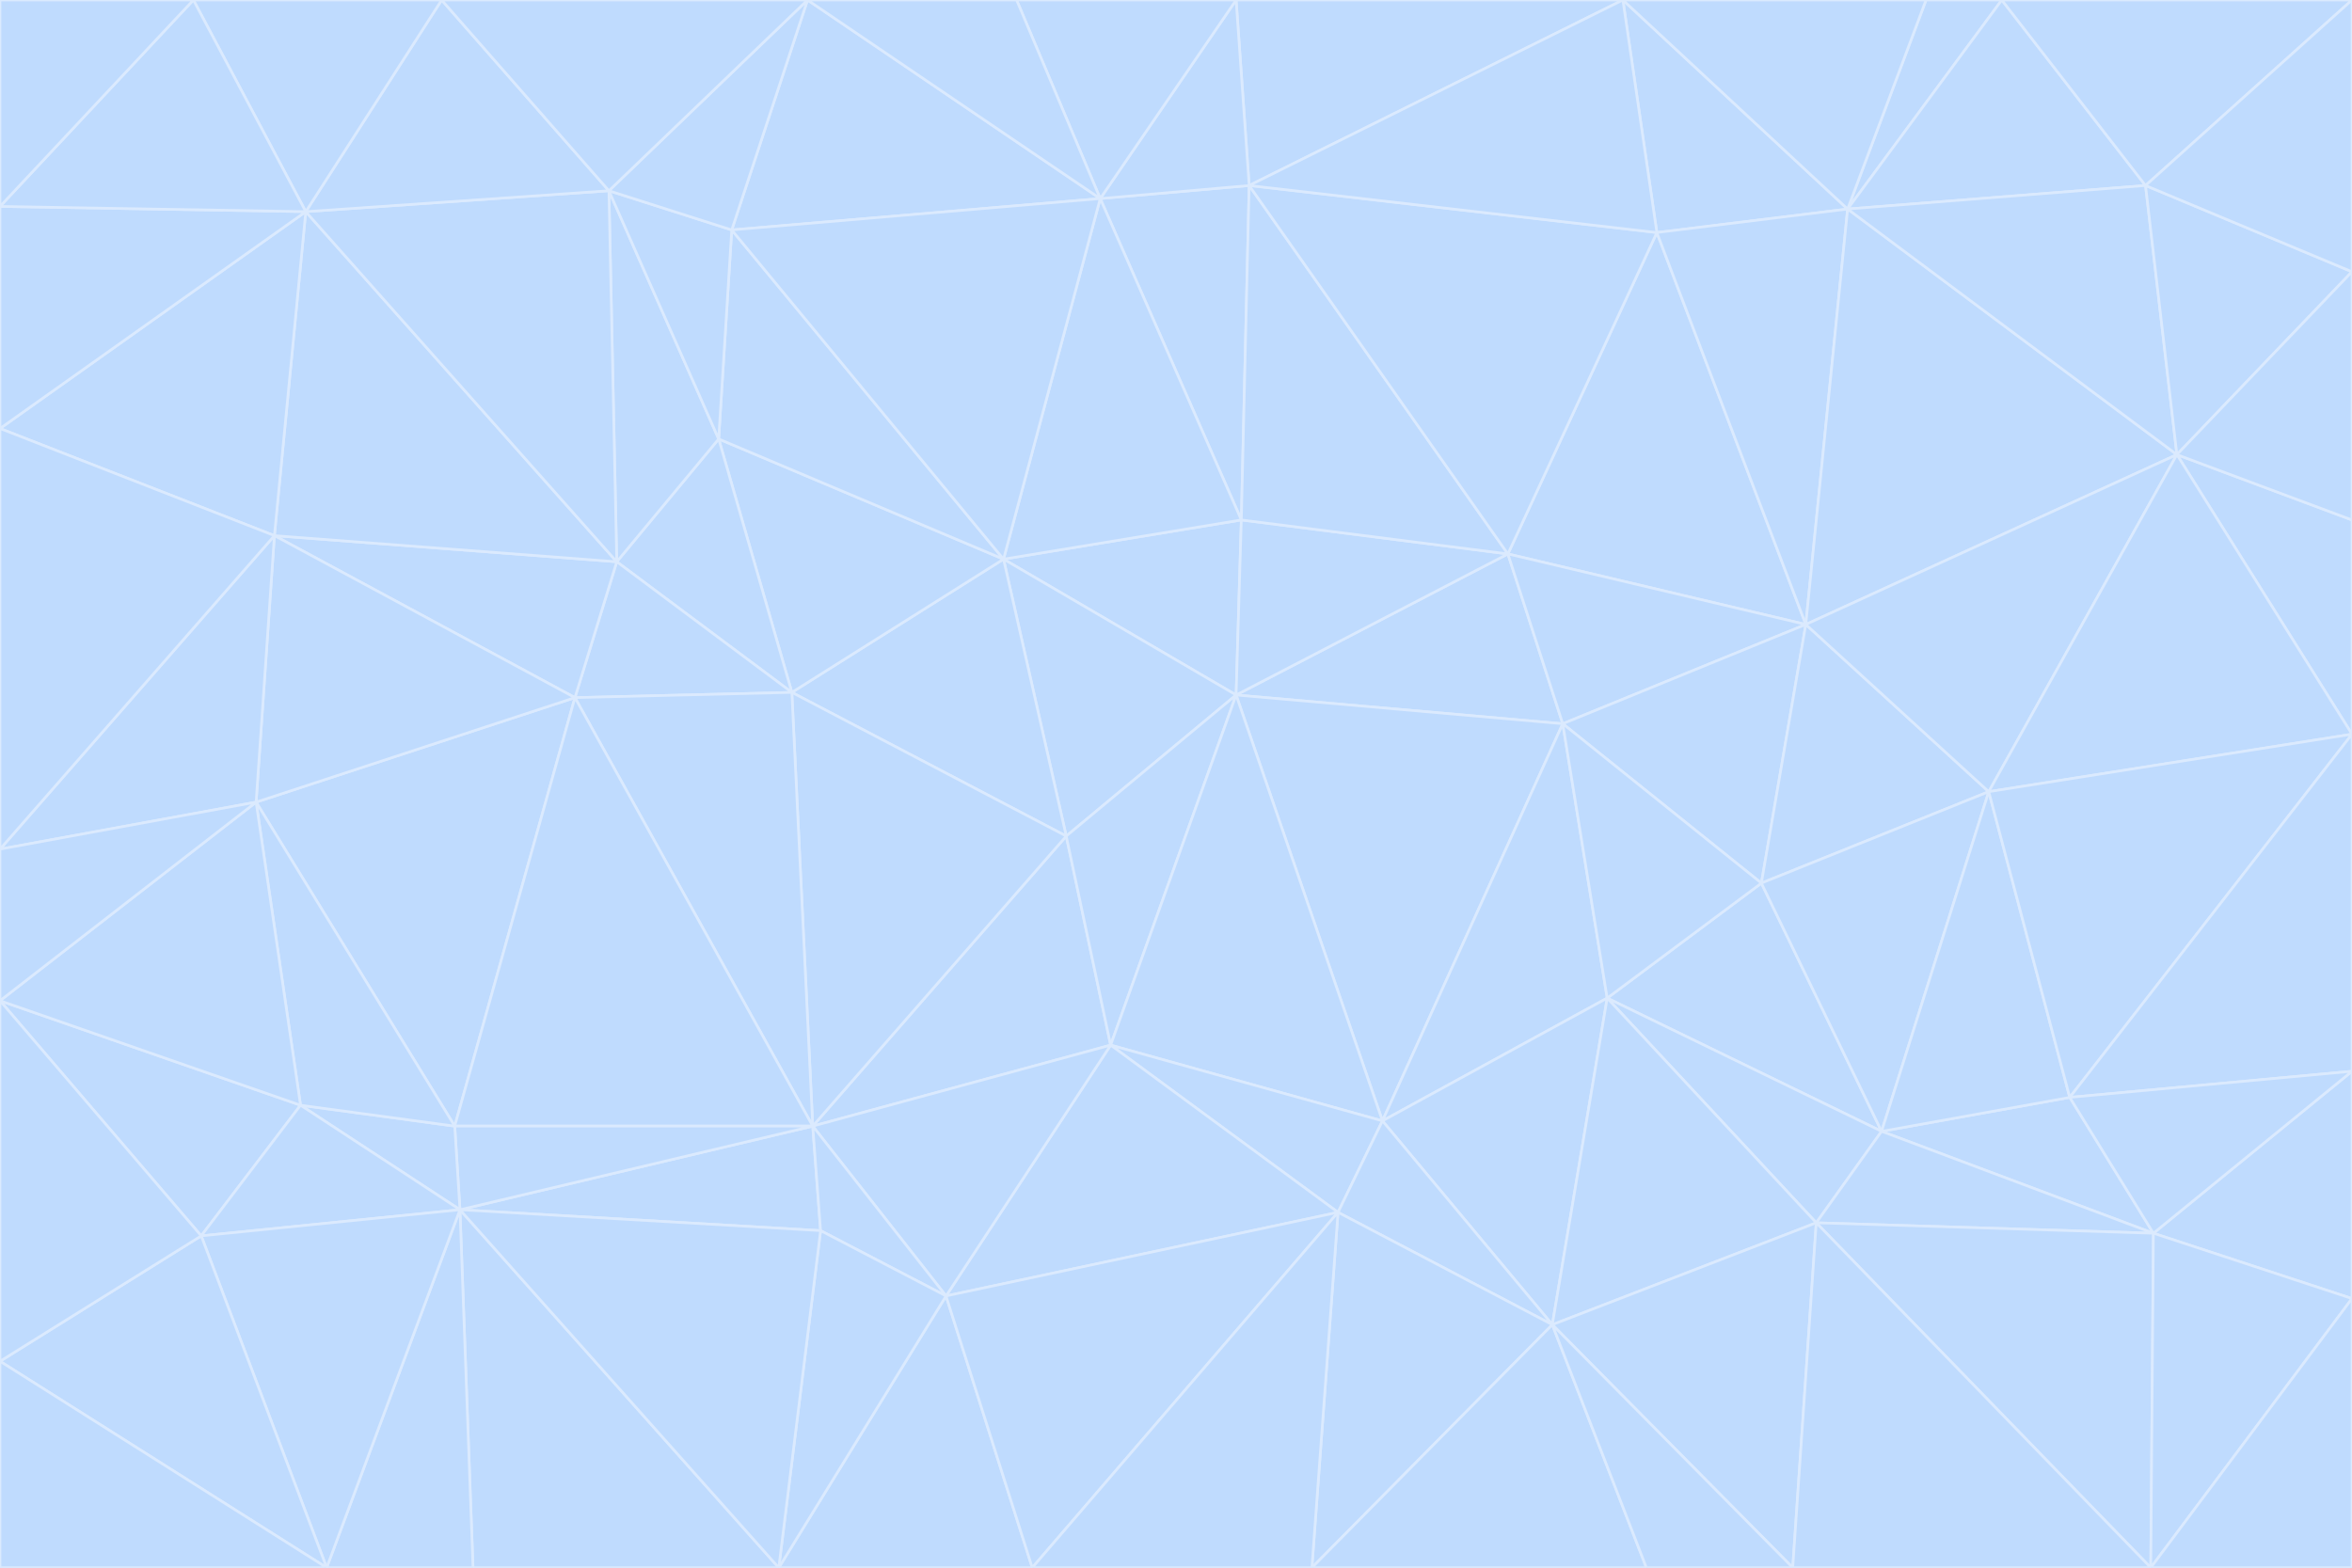 <svg id="visual" viewBox="0 0 900 600" width="900" height="600" xmlns="http://www.w3.org/2000/svg" xmlns:xlink="http://www.w3.org/1999/xlink" version="1.1"><g stroke-width="1" stroke-linejoin="bevel"><path d="M473 266L475 199L384 214Z" fill="#bfdbfe" stroke="#dbeafe"></path><path d="M384 214L408 320L473 266Z" fill="#bfdbfe" stroke="#dbeafe"></path><path d="M384 214L303 265L408 320Z" fill="#bfdbfe" stroke="#dbeafe"></path><path d="M598 277L577 212L473 266Z" fill="#bfdbfe" stroke="#dbeafe"></path><path d="M473 266L577 212L475 199Z" fill="#bfdbfe" stroke="#dbeafe"></path><path d="M478 71L421 76L475 199Z" fill="#bfdbfe" stroke="#dbeafe"></path><path d="M475 199L421 76L384 214Z" fill="#bfdbfe" stroke="#dbeafe"></path><path d="M384 214L275 168L303 265Z" fill="#bfdbfe" stroke="#dbeafe"></path><path d="M577 212L478 71L475 199Z" fill="#bfdbfe" stroke="#dbeafe"></path><path d="M311 431L425 400L408 320Z" fill="#bfdbfe" stroke="#dbeafe"></path><path d="M408 320L425 400L473 266Z" fill="#bfdbfe" stroke="#dbeafe"></path><path d="M529 429L598 277L473 266Z" fill="#bfdbfe" stroke="#dbeafe"></path><path d="M280 88L275 168L384 214Z" fill="#bfdbfe" stroke="#dbeafe"></path><path d="M275 168L236 215L303 265Z" fill="#bfdbfe" stroke="#dbeafe"></path><path d="M303 265L311 431L408 320Z" fill="#bfdbfe" stroke="#dbeafe"></path><path d="M309 0L280 88L421 76Z" fill="#bfdbfe" stroke="#dbeafe"></path><path d="M421 76L280 88L384 214Z" fill="#bfdbfe" stroke="#dbeafe"></path><path d="M275 168L233 73L236 215Z" fill="#bfdbfe" stroke="#dbeafe"></path><path d="M236 215L220 267L303 265Z" fill="#bfdbfe" stroke="#dbeafe"></path><path d="M425 400L529 429L473 266Z" fill="#bfdbfe" stroke="#dbeafe"></path><path d="M220 267L311 431L303 265Z" fill="#bfdbfe" stroke="#dbeafe"></path><path d="M425 400L512 464L529 429Z" fill="#bfdbfe" stroke="#dbeafe"></path><path d="M621 0L473 0L478 71Z" fill="#bfdbfe" stroke="#dbeafe"></path><path d="M478 71L473 0L421 76Z" fill="#bfdbfe" stroke="#dbeafe"></path><path d="M473 0L389 0L421 76Z" fill="#bfdbfe" stroke="#dbeafe"></path><path d="M529 429L615 382L598 277Z" fill="#bfdbfe" stroke="#dbeafe"></path><path d="M362 496L512 464L425 400Z" fill="#bfdbfe" stroke="#dbeafe"></path><path d="M529 429L594 507L615 382Z" fill="#bfdbfe" stroke="#dbeafe"></path><path d="M691 239L634 89L577 212Z" fill="#bfdbfe" stroke="#dbeafe"></path><path d="M577 212L634 89L478 71Z" fill="#bfdbfe" stroke="#dbeafe"></path><path d="M691 239L577 212L598 277Z" fill="#bfdbfe" stroke="#dbeafe"></path><path d="M280 88L233 73L275 168Z" fill="#bfdbfe" stroke="#dbeafe"></path><path d="M236 215L105 205L220 267Z" fill="#bfdbfe" stroke="#dbeafe"></path><path d="M309 0L233 73L280 88Z" fill="#bfdbfe" stroke="#dbeafe"></path><path d="M674 338L691 239L598 277Z" fill="#bfdbfe" stroke="#dbeafe"></path><path d="M389 0L309 0L421 76Z" fill="#bfdbfe" stroke="#dbeafe"></path><path d="M720 433L674 338L615 382Z" fill="#bfdbfe" stroke="#dbeafe"></path><path d="M615 382L674 338L598 277Z" fill="#bfdbfe" stroke="#dbeafe"></path><path d="M176 463L314 471L311 431Z" fill="#bfdbfe" stroke="#dbeafe"></path><path d="M311 431L362 496L425 400Z" fill="#bfdbfe" stroke="#dbeafe"></path><path d="M314 471L362 496L311 431Z" fill="#bfdbfe" stroke="#dbeafe"></path><path d="M707 80L621 0L634 89Z" fill="#bfdbfe" stroke="#dbeafe"></path><path d="M634 89L621 0L478 71Z" fill="#bfdbfe" stroke="#dbeafe"></path><path d="M691 239L707 80L634 89Z" fill="#bfdbfe" stroke="#dbeafe"></path><path d="M512 464L594 507L529 429Z" fill="#bfdbfe" stroke="#dbeafe"></path><path d="M502 600L594 507L512 464Z" fill="#bfdbfe" stroke="#dbeafe"></path><path d="M98 307L174 431L220 267Z" fill="#bfdbfe" stroke="#dbeafe"></path><path d="M220 267L174 431L311 431Z" fill="#bfdbfe" stroke="#dbeafe"></path><path d="M298 600L395 600L362 496Z" fill="#bfdbfe" stroke="#dbeafe"></path><path d="M117 81L105 205L236 215Z" fill="#bfdbfe" stroke="#dbeafe"></path><path d="M674 338L761 303L691 239Z" fill="#bfdbfe" stroke="#dbeafe"></path><path d="M691 239L833 174L707 80Z" fill="#bfdbfe" stroke="#dbeafe"></path><path d="M720 433L761 303L674 338Z" fill="#bfdbfe" stroke="#dbeafe"></path><path d="M105 205L98 307L220 267Z" fill="#bfdbfe" stroke="#dbeafe"></path><path d="M174 431L176 463L311 431Z" fill="#bfdbfe" stroke="#dbeafe"></path><path d="M115 423L176 463L174 431Z" fill="#bfdbfe" stroke="#dbeafe"></path><path d="M695 468L720 433L615 382Z" fill="#bfdbfe" stroke="#dbeafe"></path><path d="M233 73L117 81L236 215Z" fill="#bfdbfe" stroke="#dbeafe"></path><path d="M169 0L117 81L233 73Z" fill="#bfdbfe" stroke="#dbeafe"></path><path d="M309 0L169 0L233 73Z" fill="#bfdbfe" stroke="#dbeafe"></path><path d="M594 507L695 468L615 382Z" fill="#bfdbfe" stroke="#dbeafe"></path><path d="M298 600L362 496L314 471Z" fill="#bfdbfe" stroke="#dbeafe"></path><path d="M362 496L395 600L512 464Z" fill="#bfdbfe" stroke="#dbeafe"></path><path d="M594 507L686 600L695 468Z" fill="#bfdbfe" stroke="#dbeafe"></path><path d="M98 307L115 423L174 431Z" fill="#bfdbfe" stroke="#dbeafe"></path><path d="M395 600L502 600L512 464Z" fill="#bfdbfe" stroke="#dbeafe"></path><path d="M766 0L737 0L707 80Z" fill="#bfdbfe" stroke="#dbeafe"></path><path d="M707 80L737 0L621 0Z" fill="#bfdbfe" stroke="#dbeafe"></path><path d="M181 600L298 600L176 463Z" fill="#bfdbfe" stroke="#dbeafe"></path><path d="M176 463L298 600L314 471Z" fill="#bfdbfe" stroke="#dbeafe"></path><path d="M900 199L833 174L900 281Z" fill="#bfdbfe" stroke="#dbeafe"></path><path d="M761 303L833 174L691 239Z" fill="#bfdbfe" stroke="#dbeafe"></path><path d="M821 71L766 0L707 80Z" fill="#bfdbfe" stroke="#dbeafe"></path><path d="M824 472L792 420L720 433Z" fill="#bfdbfe" stroke="#dbeafe"></path><path d="M720 433L792 420L761 303Z" fill="#bfdbfe" stroke="#dbeafe"></path><path d="M824 472L720 433L695 468Z" fill="#bfdbfe" stroke="#dbeafe"></path><path d="M502 600L630 600L594 507Z" fill="#bfdbfe" stroke="#dbeafe"></path><path d="M833 174L821 71L707 80Z" fill="#bfdbfe" stroke="#dbeafe"></path><path d="M169 0L74 0L117 81Z" fill="#bfdbfe" stroke="#dbeafe"></path><path d="M117 81L0 164L105 205Z" fill="#bfdbfe" stroke="#dbeafe"></path><path d="M105 205L0 325L98 307Z" fill="#bfdbfe" stroke="#dbeafe"></path><path d="M0 383L77 473L115 423Z" fill="#bfdbfe" stroke="#dbeafe"></path><path d="M115 423L77 473L176 463Z" fill="#bfdbfe" stroke="#dbeafe"></path><path d="M0 383L115 423L98 307Z" fill="#bfdbfe" stroke="#dbeafe"></path><path d="M0 79L0 164L117 81Z" fill="#bfdbfe" stroke="#dbeafe"></path><path d="M0 164L0 325L105 205Z" fill="#bfdbfe" stroke="#dbeafe"></path><path d="M630 600L686 600L594 507Z" fill="#bfdbfe" stroke="#dbeafe"></path><path d="M125 600L181 600L176 463Z" fill="#bfdbfe" stroke="#dbeafe"></path><path d="M823 600L824 472L695 468Z" fill="#bfdbfe" stroke="#dbeafe"></path><path d="M900 281L833 174L761 303Z" fill="#bfdbfe" stroke="#dbeafe"></path><path d="M0 325L0 383L98 307Z" fill="#bfdbfe" stroke="#dbeafe"></path><path d="M77 473L125 600L176 463Z" fill="#bfdbfe" stroke="#dbeafe"></path><path d="M74 0L0 79L117 81Z" fill="#bfdbfe" stroke="#dbeafe"></path><path d="M900 281L761 303L792 420Z" fill="#bfdbfe" stroke="#dbeafe"></path><path d="M833 174L900 104L821 71Z" fill="#bfdbfe" stroke="#dbeafe"></path><path d="M900 410L900 281L792 420Z" fill="#bfdbfe" stroke="#dbeafe"></path><path d="M0 521L125 600L77 473Z" fill="#bfdbfe" stroke="#dbeafe"></path><path d="M900 199L900 104L833 174Z" fill="#bfdbfe" stroke="#dbeafe"></path><path d="M821 71L900 0L766 0Z" fill="#bfdbfe" stroke="#dbeafe"></path><path d="M74 0L0 0L0 79Z" fill="#bfdbfe" stroke="#dbeafe"></path><path d="M900 497L900 410L824 472Z" fill="#bfdbfe" stroke="#dbeafe"></path><path d="M824 472L900 410L792 420Z" fill="#bfdbfe" stroke="#dbeafe"></path><path d="M900 104L900 0L821 71Z" fill="#bfdbfe" stroke="#dbeafe"></path><path d="M0 383L0 521L77 473Z" fill="#bfdbfe" stroke="#dbeafe"></path><path d="M686 600L823 600L695 468Z" fill="#bfdbfe" stroke="#dbeafe"></path><path d="M823 600L900 497L824 472Z" fill="#bfdbfe" stroke="#dbeafe"></path><path d="M0 521L0 600L125 600Z" fill="#bfdbfe" stroke="#dbeafe"></path><path d="M823 600L900 600L900 497Z" fill="#bfdbfe" stroke="#dbeafe"></path></g></svg>